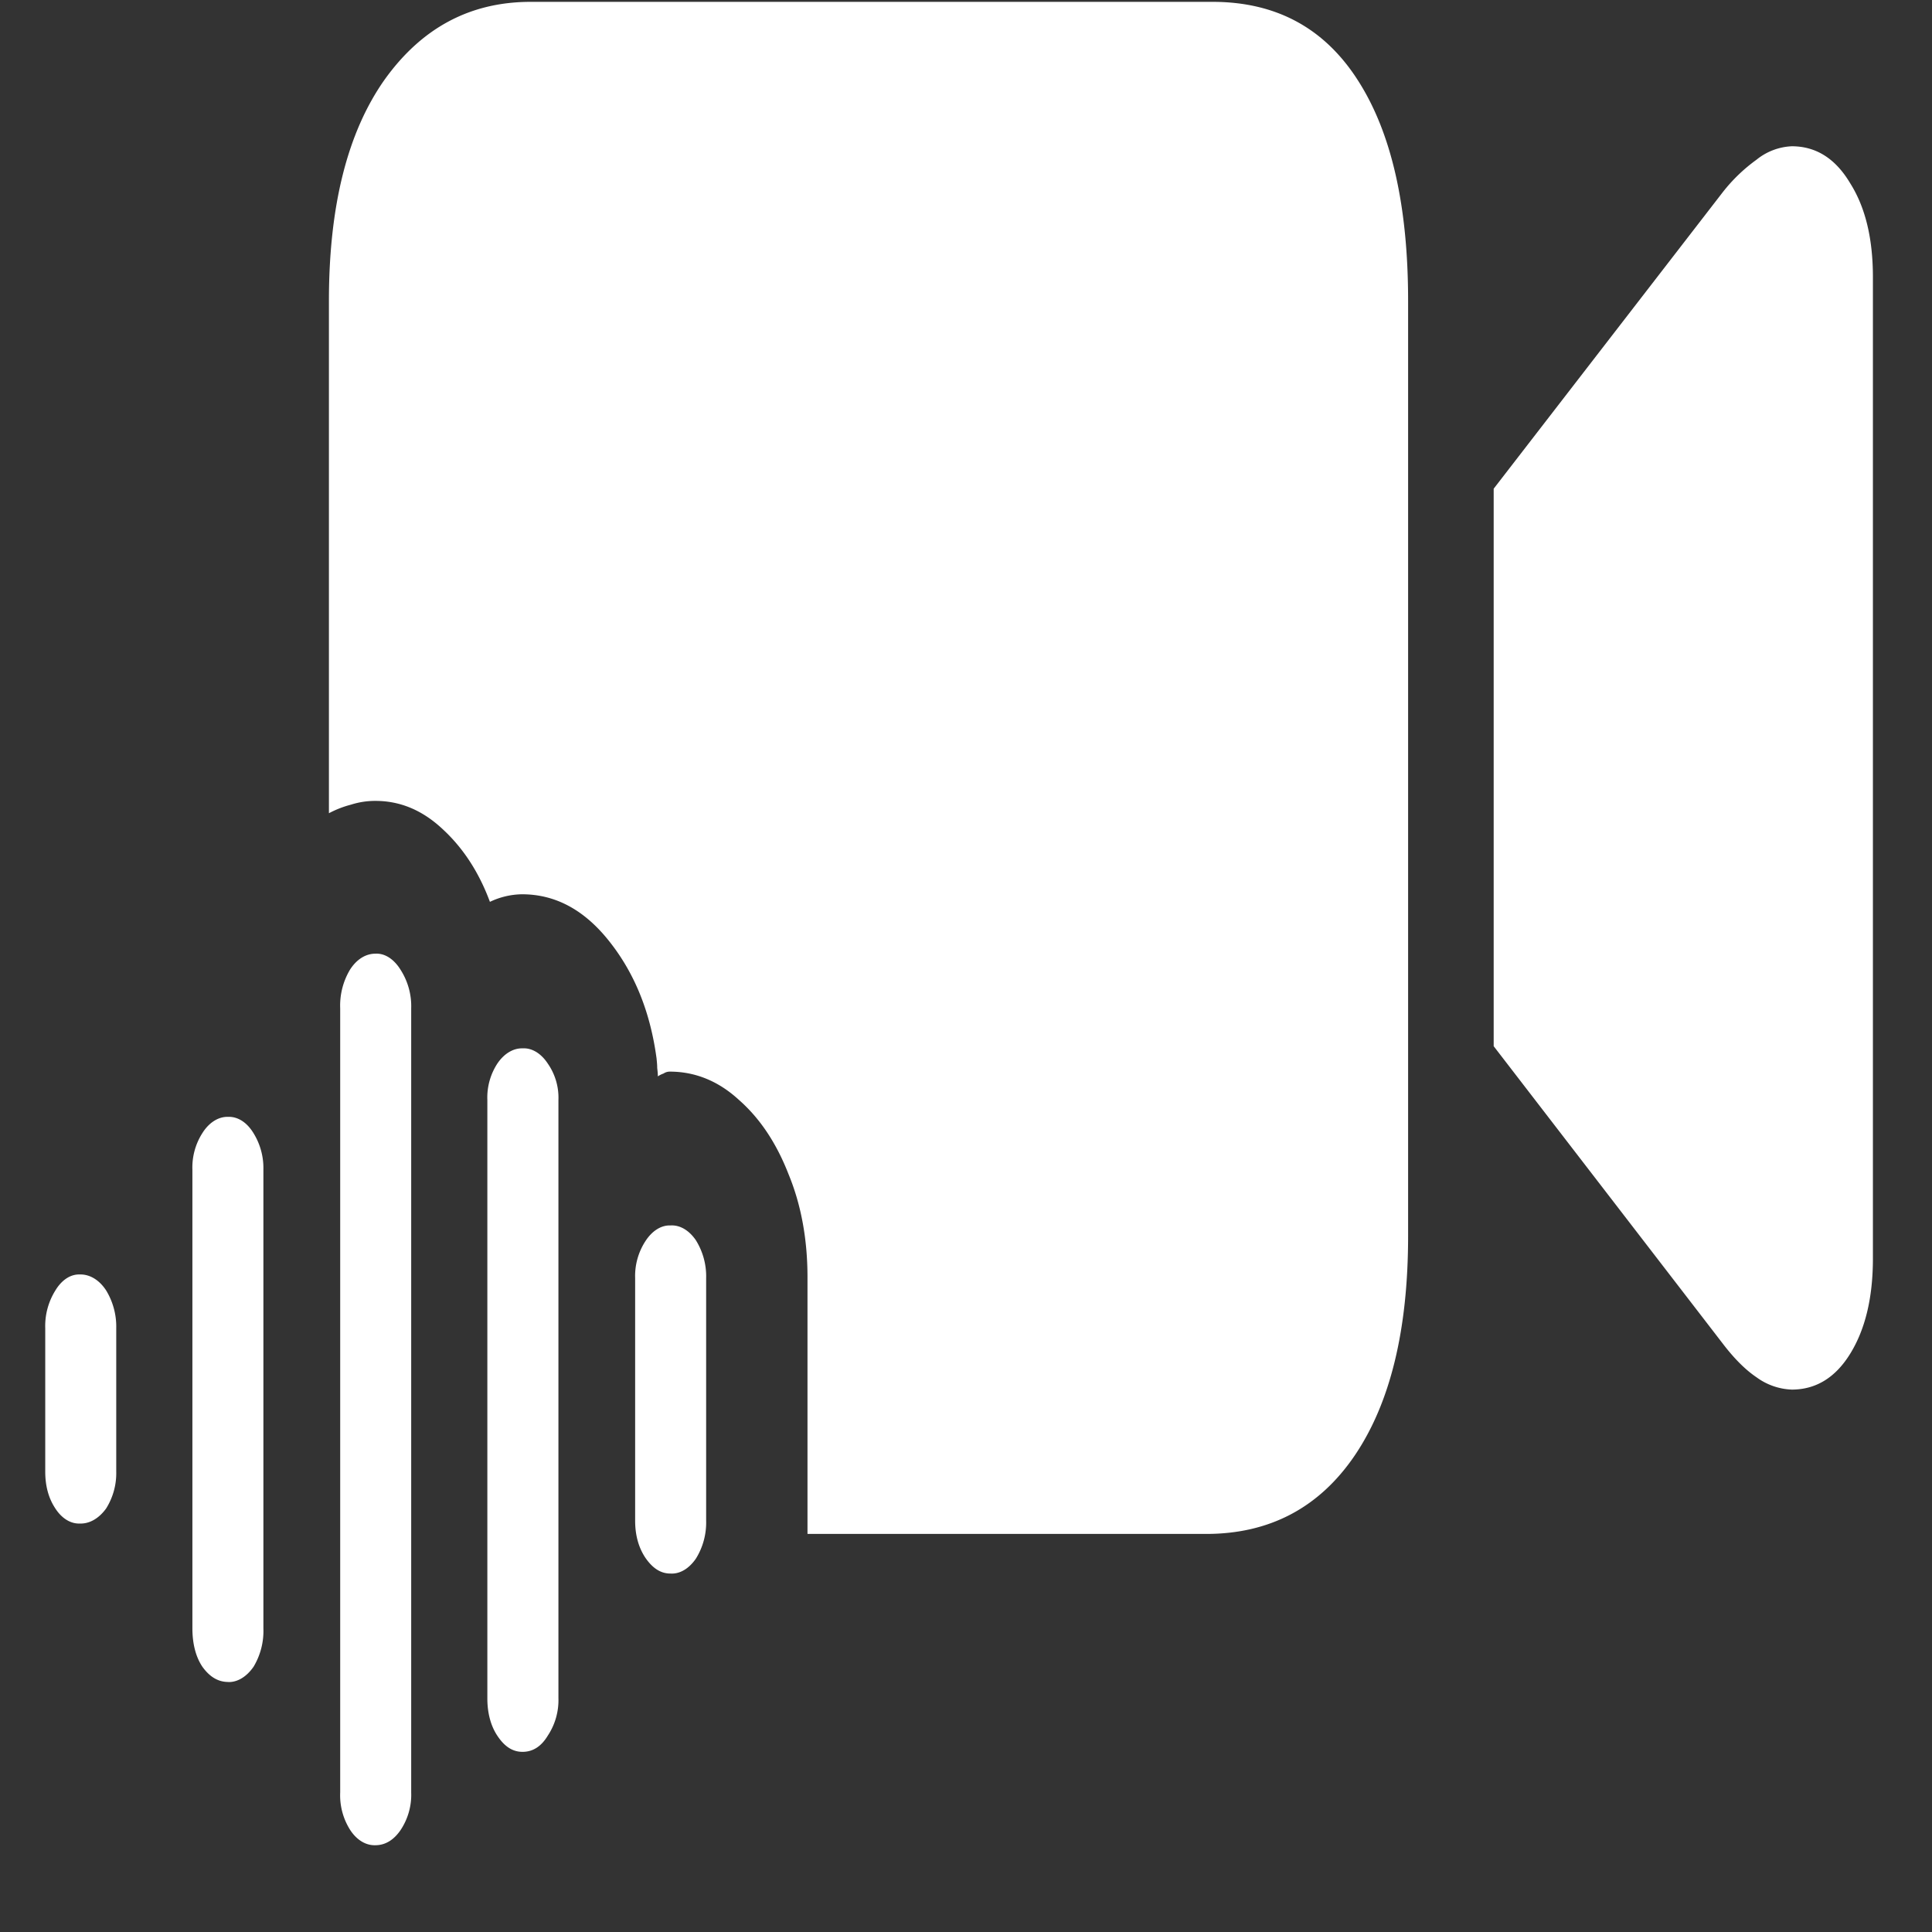 <svg xmlns="http://www.w3.org/2000/svg" width="24" height="24"><rect width="100%" height="100%" fill="#333333" stroke="none"/><path style="stroke:none;fill-rule:nonzero;fill:#fff;fill-opacity:1" d="m18.555 12.996 2.843 3.691c.137.18.278.325.422.422a.79.79 0 0 0 .438.153c.3 0 .543-.149.726-.446.188-.304.282-.699.282-1.183V3.445c0-.484-.094-.87-.282-1.168-.183-.308-.425-.46-.726-.46a.747.747 0 0 0-.438.167 2.064 2.064 0 0 0-.422.407l-2.843 3.68ZM15.063.023h-8.47c-.75 0-1.355.32-1.82.973-.457.652-.687 1.563-.687 2.742v6.364c.09-.047.18-.082.273-.106a.994.994 0 0 1 .305-.047c.309 0 .586.117.836.352.254.234.45.535.586.902a.955.955 0 0 1 .398-.094c.418 0 .778.196 1.086.586.313.395.508.875.586 1.453.004.043.008.075.008.118.004.035.008.07.008.105a.296.296 0 0 1 .07-.035.14.14 0 0 1 .078-.024c.317 0 .606.118.86.352.261.23.465.535.617.926.156.379.234.808.234 1.277v3.188h4.953c.786 0 1.403-.325 1.844-.973.442-.652.664-1.559.664-2.73V3.738c0-1.18-.207-2.093-.625-2.742-.418-.652-1.02-.973-1.805-.973ZM.992 18.926c.12.004.237-.063.327-.188a.825.825 0 0 0 .125-.457V16.5a.865.865 0 0 0-.125-.469c-.086-.133-.207-.203-.328-.199-.117-.004-.226.07-.304.2a.833.833 0 0 0-.125.468v1.781c0 .18.042.332.125.457.078.121.187.192.304.188Zm1.843 1.969c.117.003.23-.067.316-.192a.866.866 0 0 0 .121-.476V14.53a.825.825 0 0 0-.125-.457c-.082-.133-.195-.203-.312-.199-.121-.004-.238.07-.32.2a.794.794 0 0 0-.125.456v5.696c0 .195.043.359.125.48.09.125.195.188.32.188Zm1.828 2.027c.125 0 .23-.067.313-.188a.79.79 0 0 0 .132-.468v-9.739a.836.836 0 0 0-.132-.48c-.082-.133-.196-.207-.313-.2-.121 0-.234.071-.316.2a.871.871 0 0 0-.121.48v9.739a.803.803 0 0 0 .125.468c.082.125.195.192.312.188Zm1.828-1.16c.125 0 .23-.063.313-.2a.798.798 0 0 0 .133-.468v-7.43a.741.741 0 0 0-.133-.453c-.082-.125-.196-.195-.313-.188-.117-.003-.23.067-.312.188a.773.773 0 0 0-.125.453v7.434c0 .183.043.343.125.465.09.136.191.199.312.199Zm1.836-2.215c.117.008.23-.059.317-.184a.848.848 0 0 0 .128-.472v-3.012a.848.848 0 0 0-.128-.473c-.086-.125-.2-.191-.317-.183-.117-.004-.23.07-.312.199a.794.794 0 0 0-.125.457v3.012c0 .18.043.332.125.457.09.132.191.199.312.199Zm0 0"/></svg>